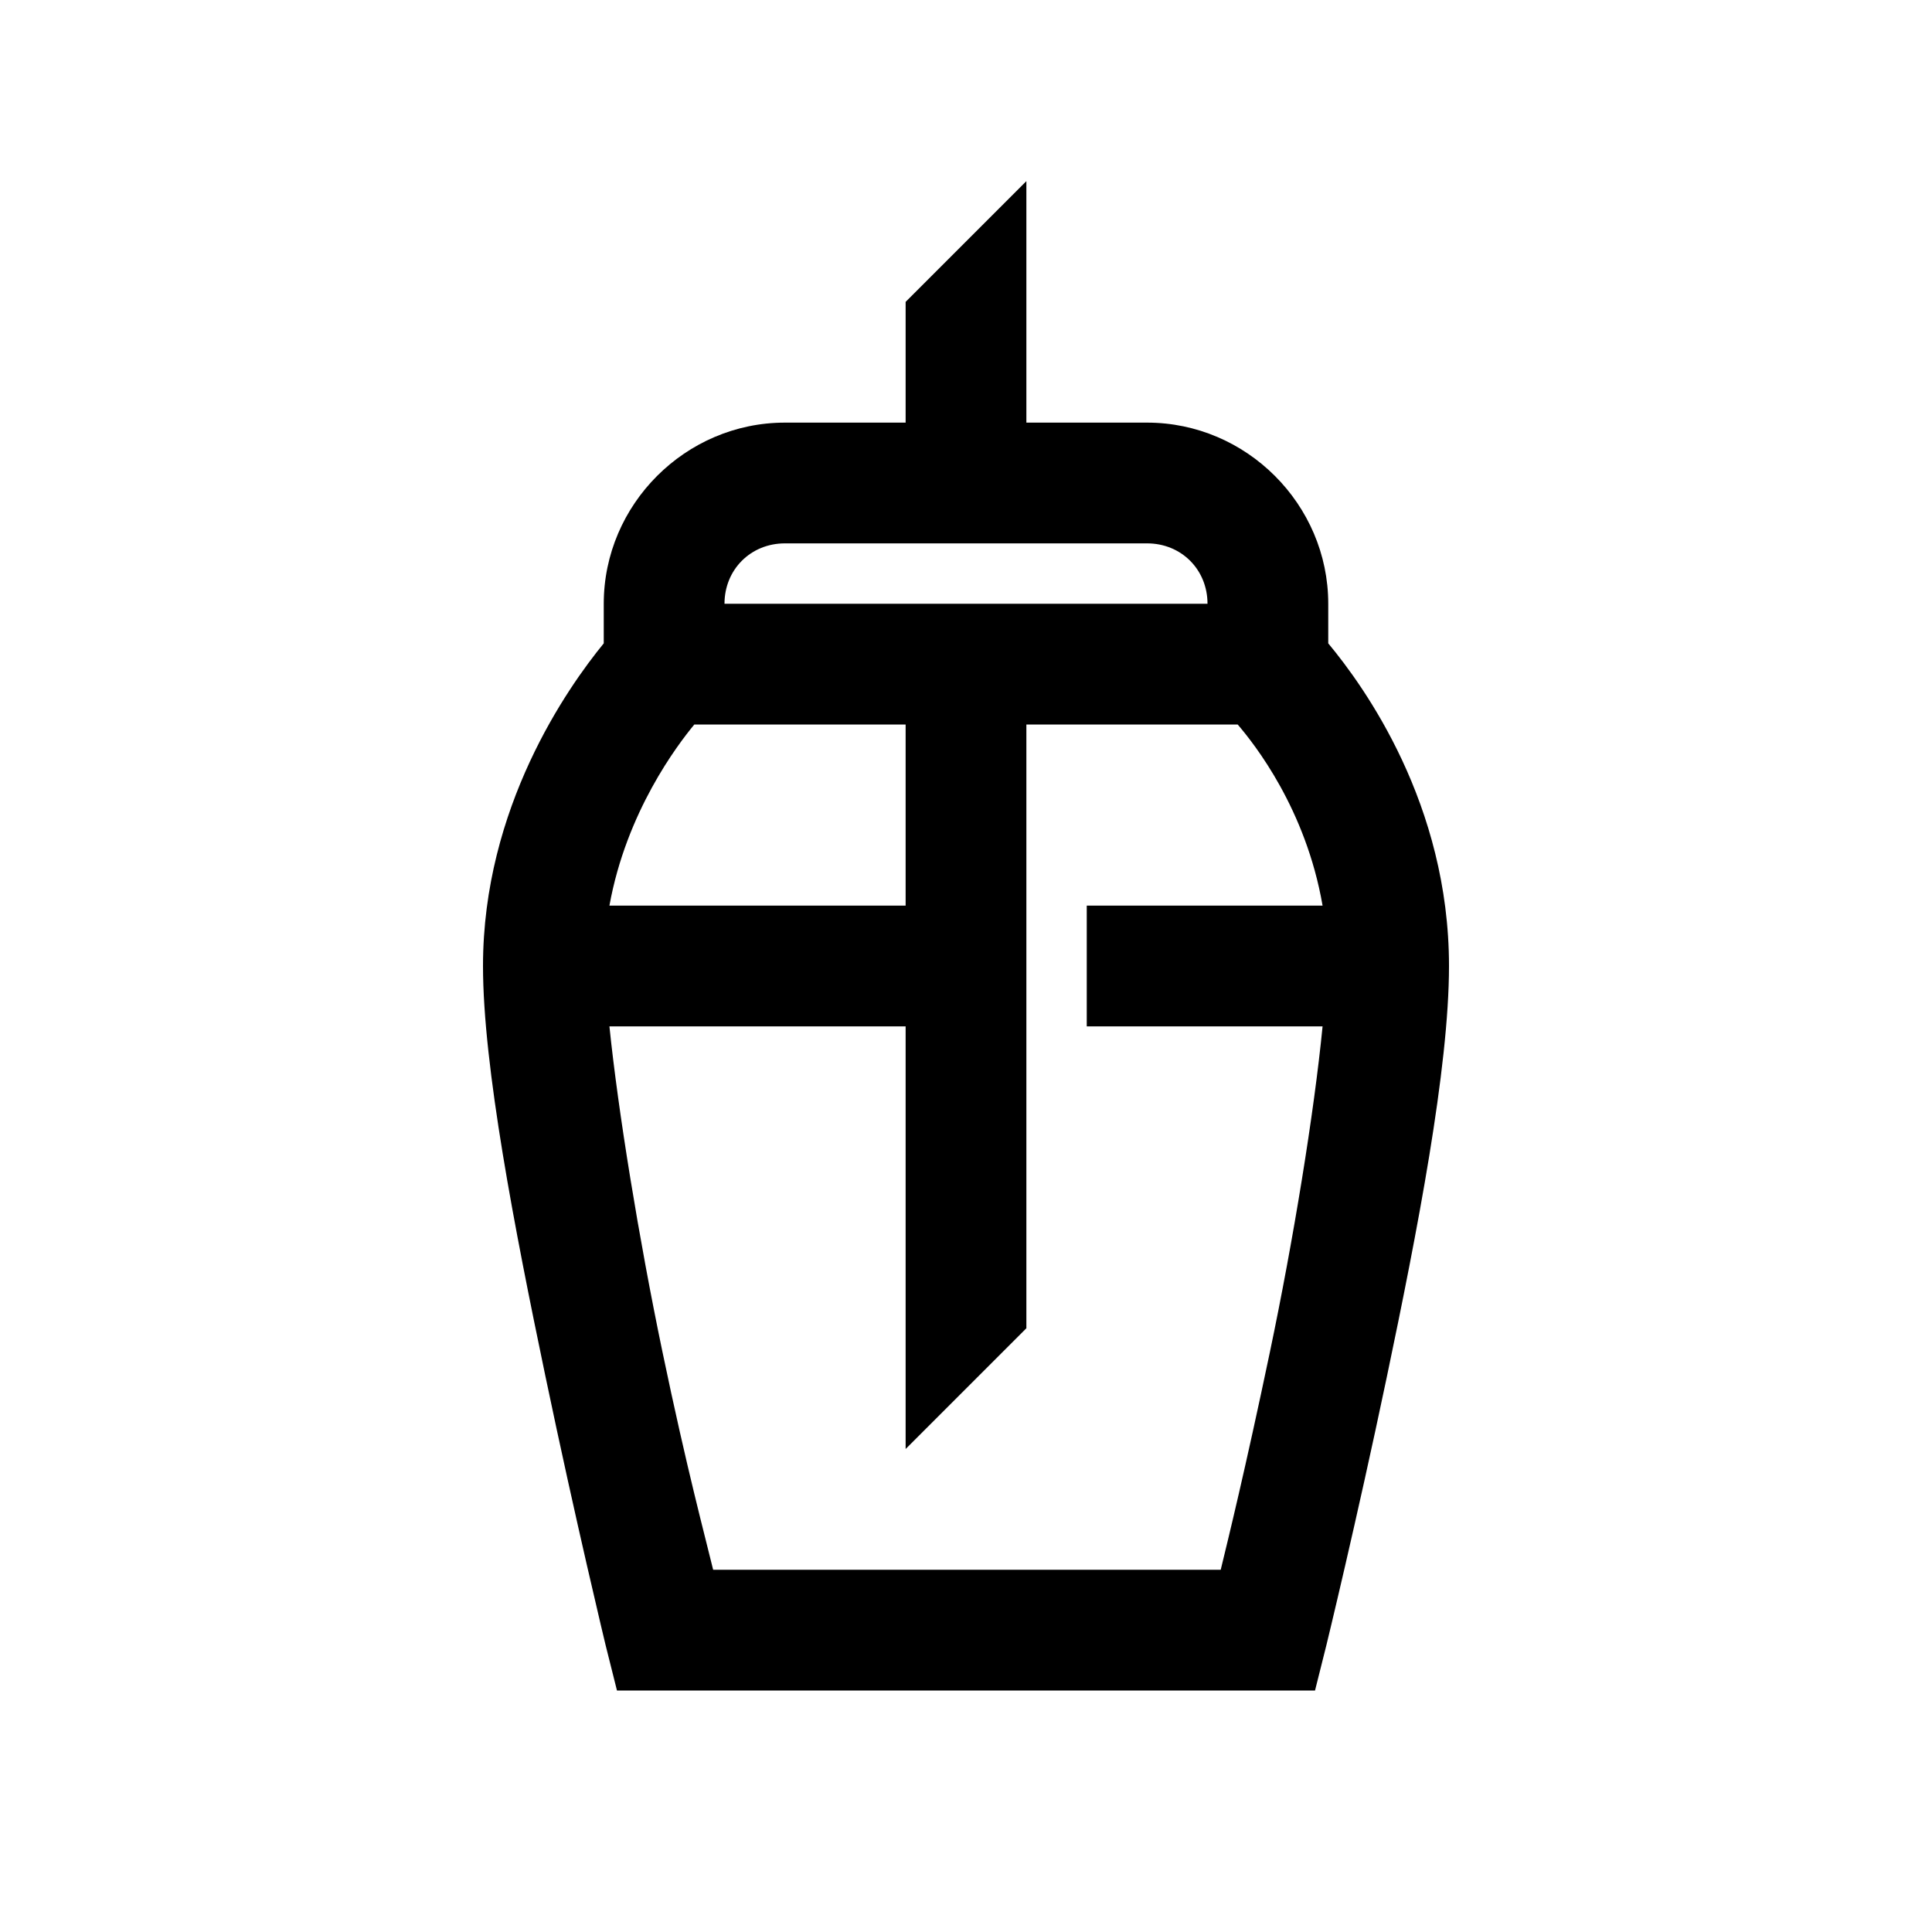 <?xml version="1.0" encoding="UTF-8"?>
<svg xmlns="http://www.w3.org/2000/svg" xmlns:xlink="http://www.w3.org/1999/xlink" viewBox="0 0 32 32" version="1.1">
<g>
<path d="M 17 3 L 15 5 L 15 7 L 13 7 C 11.355 7 10 8.355 10 10 L 10 10.656 C 9.402 11.387 8 13.371 8 16 C 8 17.66 8.527 20.367 9.031 22.781 C 9.535 25.195 10.031 27.25 10.031 27.25 L 10.219 28 L 21.781 28 L 21.969 27.25 C 21.969 27.25 22.465 25.215 22.969 22.812 C 23.473 20.41 24 17.695 24 16 C 24 13.32 22.598 11.375 22 10.656 L 22 10 C 22 8.355 20.645 7 19 7 L 17 7 Z M 13 9 L 19 9 C 19.566 9 20 9.434 20 10 L 12 10 C 12 9.434 12.434 9 13 9 Z M 11.5 12 L 15 12 L 15 15 L 10.094 15 C 10.375 13.445 11.223 12.336 11.5 12 Z M 17 12 L 20.5 12 C 20.777 12.324 21.629 13.398 21.906 15 L 18 15 L 18 17 L 21.906 17 C 21.766 18.43 21.422 20.543 21.031 22.406 C 20.621 24.359 20.348 25.469 20.219 26 L 11.812 26 C 11.684 25.469 11.379 24.344 10.969 22.375 C 10.582 20.516 10.238 18.406 10.094 17 L 15 17 L 15 24 L 17 22 Z "></path>
</g>
</svg>
